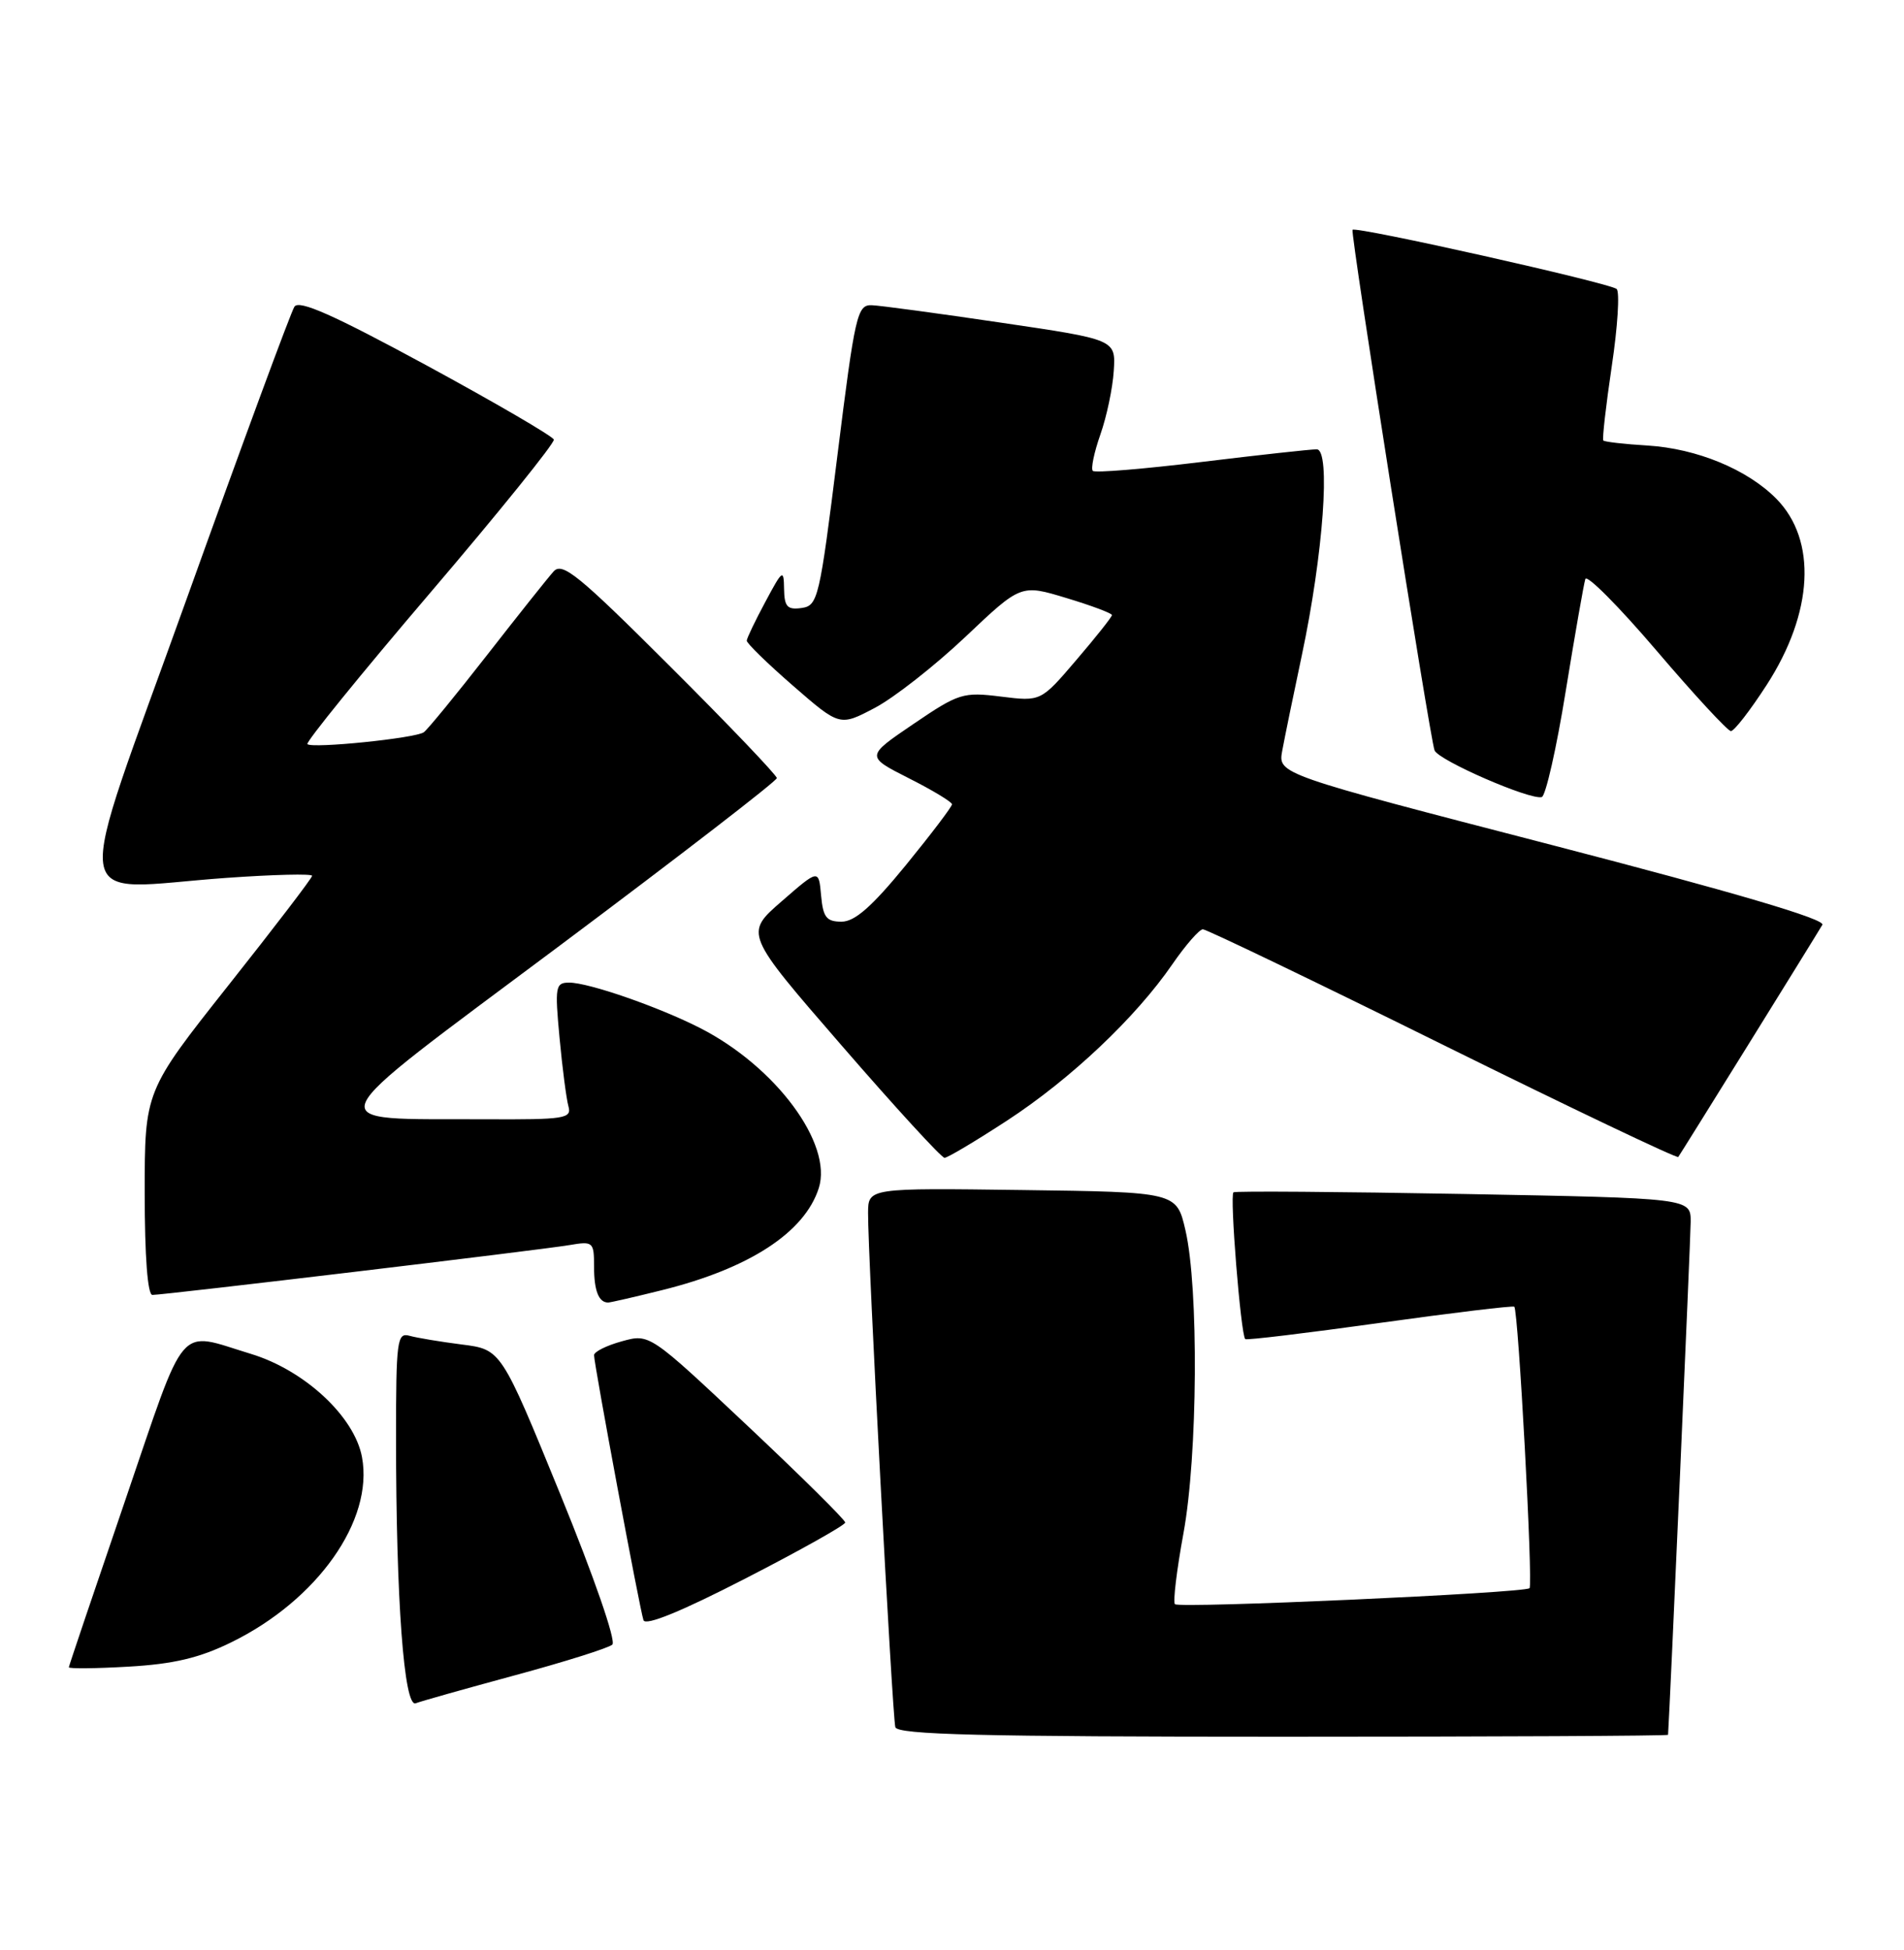 <?xml version="1.0" encoding="UTF-8" standalone="no"?>
<!DOCTYPE svg PUBLIC "-//W3C//DTD SVG 1.1//EN" "http://www.w3.org/Graphics/SVG/1.1/DTD/svg11.dtd" >
<svg xmlns="http://www.w3.org/2000/svg" xmlns:xlink="http://www.w3.org/1999/xlink" version="1.1" viewBox="0 0 250 256">
 <g >
 <path fill="currentColor"
d=" M 219.02 227.75 C 219.25 224.49 221.98 162.57 221.99 160.40 C 222.00 157.30 222.00 157.30 192.25 156.75 C 175.89 156.45 162.25 156.35 161.96 156.53 C 161.44 156.84 162.91 175.15 163.50 175.80 C 163.65 175.97 171.58 175.01 181.13 173.68 C 190.69 172.35 198.65 171.39 198.83 171.55 C 199.36 172.00 201.31 208.02 200.83 208.50 C 200.19 209.14 154.85 211.18 154.27 210.60 C 154.00 210.33 154.50 206.14 155.39 201.30 C 157.27 191.07 157.41 169.09 155.65 161.50 C 154.49 156.50 154.49 156.50 134.24 156.23 C 114.00 155.96 114.00 155.96 113.98 159.23 C 113.94 164.70 117.17 225.41 117.56 226.75 C 117.86 227.73 128.91 228.00 168.47 228.00 C 196.26 228.00 219.01 227.89 219.02 227.75 Z  M 67.67 219.92 C 74.18 218.16 79.91 216.35 80.40 215.91 C 80.92 215.44 77.99 207.00 73.55 196.13 C 65.80 177.16 65.80 177.16 60.65 176.51 C 57.82 176.15 54.71 175.63 53.75 175.36 C 52.14 174.91 52.00 176.01 52.00 188.78 C 52.00 210.03 53.05 224.20 54.58 223.61 C 55.28 223.34 61.17 221.68 67.67 219.92 Z  M 30.36 215.61 C 41.68 210.07 49.08 199.60 47.53 191.29 C 46.54 185.96 39.99 179.88 32.94 177.74 C 23.15 174.77 24.61 173.07 16.43 197.00 C 12.39 208.82 9.06 218.67 9.04 218.88 C 9.02 219.09 12.55 219.05 16.89 218.80 C 22.79 218.46 26.18 217.66 30.36 215.61 Z  M 110.98 199.88 C 110.99 199.55 105.22 193.83 98.15 187.18 C 85.29 175.08 85.29 175.08 81.65 176.09 C 79.64 176.64 78.00 177.46 78.00 177.91 C 78.00 179.10 84.00 211.28 84.49 212.70 C 84.76 213.48 89.48 211.55 97.93 207.20 C 105.10 203.52 110.97 200.22 110.98 199.88 Z  M 86.94 169.37 C 98.39 166.53 105.66 161.79 107.51 155.97 C 109.36 150.15 101.85 140.03 91.94 134.97 C 86.49 132.19 77.30 129.00 74.74 129.00 C 72.93 129.00 72.84 129.50 73.47 136.25 C 73.84 140.24 74.37 144.29 74.64 145.25 C 75.09 146.85 74.13 146.99 63.82 146.94 C 41.51 146.83 40.75 148.61 73.46 124.17 C 89.16 112.43 102.00 102.53 102.00 102.15 C 102.00 101.78 95.71 95.19 88.01 87.51 C 75.96 75.48 73.84 73.75 72.69 75.02 C 71.95 75.84 68.02 80.78 63.95 86.00 C 59.88 91.22 56.14 95.78 55.65 96.13 C 54.55 96.92 40.97 98.30 40.36 97.69 C 40.12 97.45 47.35 88.53 56.45 77.87 C 65.54 67.22 72.86 58.14 72.72 57.71 C 72.58 57.27 65.05 52.88 55.99 47.96 C 43.78 41.34 39.28 39.34 38.66 40.26 C 38.20 40.95 31.85 58.16 24.55 78.51 C 9.32 120.98 8.72 116.74 29.75 115.25 C 35.94 114.81 40.99 114.69 40.98 114.98 C 40.98 115.27 36.03 121.74 29.98 129.37 C 19.00 143.24 19.00 143.24 19.00 156.62 C 19.00 164.93 19.38 170.00 20.01 170.00 C 21.56 170.00 71.07 164.09 74.75 163.46 C 77.88 162.93 78.00 163.03 78.00 166.29 C 78.00 169.44 78.61 171.00 79.85 171.00 C 80.14 171.00 83.33 170.27 86.94 169.37 Z  M 132.25 147.10 C 140.58 141.66 149.14 133.57 153.94 126.58 C 155.68 124.06 157.48 122.00 157.94 122.00 C 158.41 122.00 172.58 128.81 189.42 137.14 C 206.27 145.47 220.19 152.10 220.36 151.89 C 220.67 151.48 238.15 123.33 239.28 121.41 C 239.71 120.68 227.71 117.15 203.86 110.96 C 167.80 101.62 167.80 101.62 168.36 98.56 C 168.67 96.88 169.83 91.22 170.94 86.00 C 173.75 72.75 174.75 59.00 172.89 58.99 C 172.13 58.98 165.31 59.73 157.75 60.65 C 150.19 61.57 143.77 62.10 143.49 61.82 C 143.21 61.54 143.66 59.39 144.48 57.05 C 145.31 54.70 146.10 50.94 146.24 48.68 C 146.50 44.58 146.50 44.58 131.50 42.37 C 123.25 41.15 115.58 40.11 114.46 40.07 C 112.56 40.00 112.26 41.29 109.96 59.75 C 107.61 78.61 107.40 79.51 105.25 79.82 C 103.38 80.08 102.99 79.66 102.95 77.32 C 102.91 74.67 102.76 74.77 100.50 79.00 C 99.17 81.47 98.07 83.77 98.05 84.10 C 98.02 84.43 100.76 87.10 104.13 90.03 C 110.26 95.36 110.26 95.36 114.87 92.93 C 117.41 91.59 122.76 87.39 126.77 83.60 C 134.05 76.70 134.05 76.70 140.02 78.51 C 143.31 79.50 146.00 80.51 146.00 80.75 C 146.00 80.99 143.90 83.64 141.33 86.64 C 136.67 92.10 136.67 92.10 131.43 91.45 C 126.45 90.83 125.89 91.00 119.93 95.05 C 113.67 99.30 113.67 99.30 119.33 102.17 C 122.45 103.74 125.00 105.29 125.00 105.59 C 125.00 105.90 122.27 109.50 118.94 113.58 C 114.49 119.02 112.24 121.00 110.50 121.00 C 108.51 121.00 108.07 120.43 107.81 117.55 C 107.50 114.09 107.50 114.09 102.63 118.33 C 97.76 122.56 97.76 122.56 110.53 137.28 C 117.55 145.38 123.62 152.00 124.02 152.00 C 124.42 152.00 128.12 149.79 132.25 147.10 Z  M 205.58 90.75 C 206.80 83.26 207.96 76.63 208.16 76.01 C 208.37 75.40 212.58 79.64 217.52 85.43 C 222.46 91.22 226.85 95.97 227.27 95.98 C 227.70 95.99 229.81 93.26 231.97 89.92 C 238.11 80.42 238.60 70.91 233.23 65.47 C 229.42 61.62 222.80 58.89 216.32 58.49 C 213.30 58.31 210.69 58.01 210.52 57.83 C 210.36 57.65 210.86 53.26 211.63 48.07 C 212.41 42.88 212.69 38.33 212.27 37.94 C 211.40 37.16 177.96 29.66 177.59 30.17 C 177.29 30.59 187.74 96.88 188.36 98.51 C 188.87 99.82 200.90 105.06 202.44 104.64 C 202.95 104.49 204.37 98.25 205.58 90.75 Z "/>
</g>
</svg>